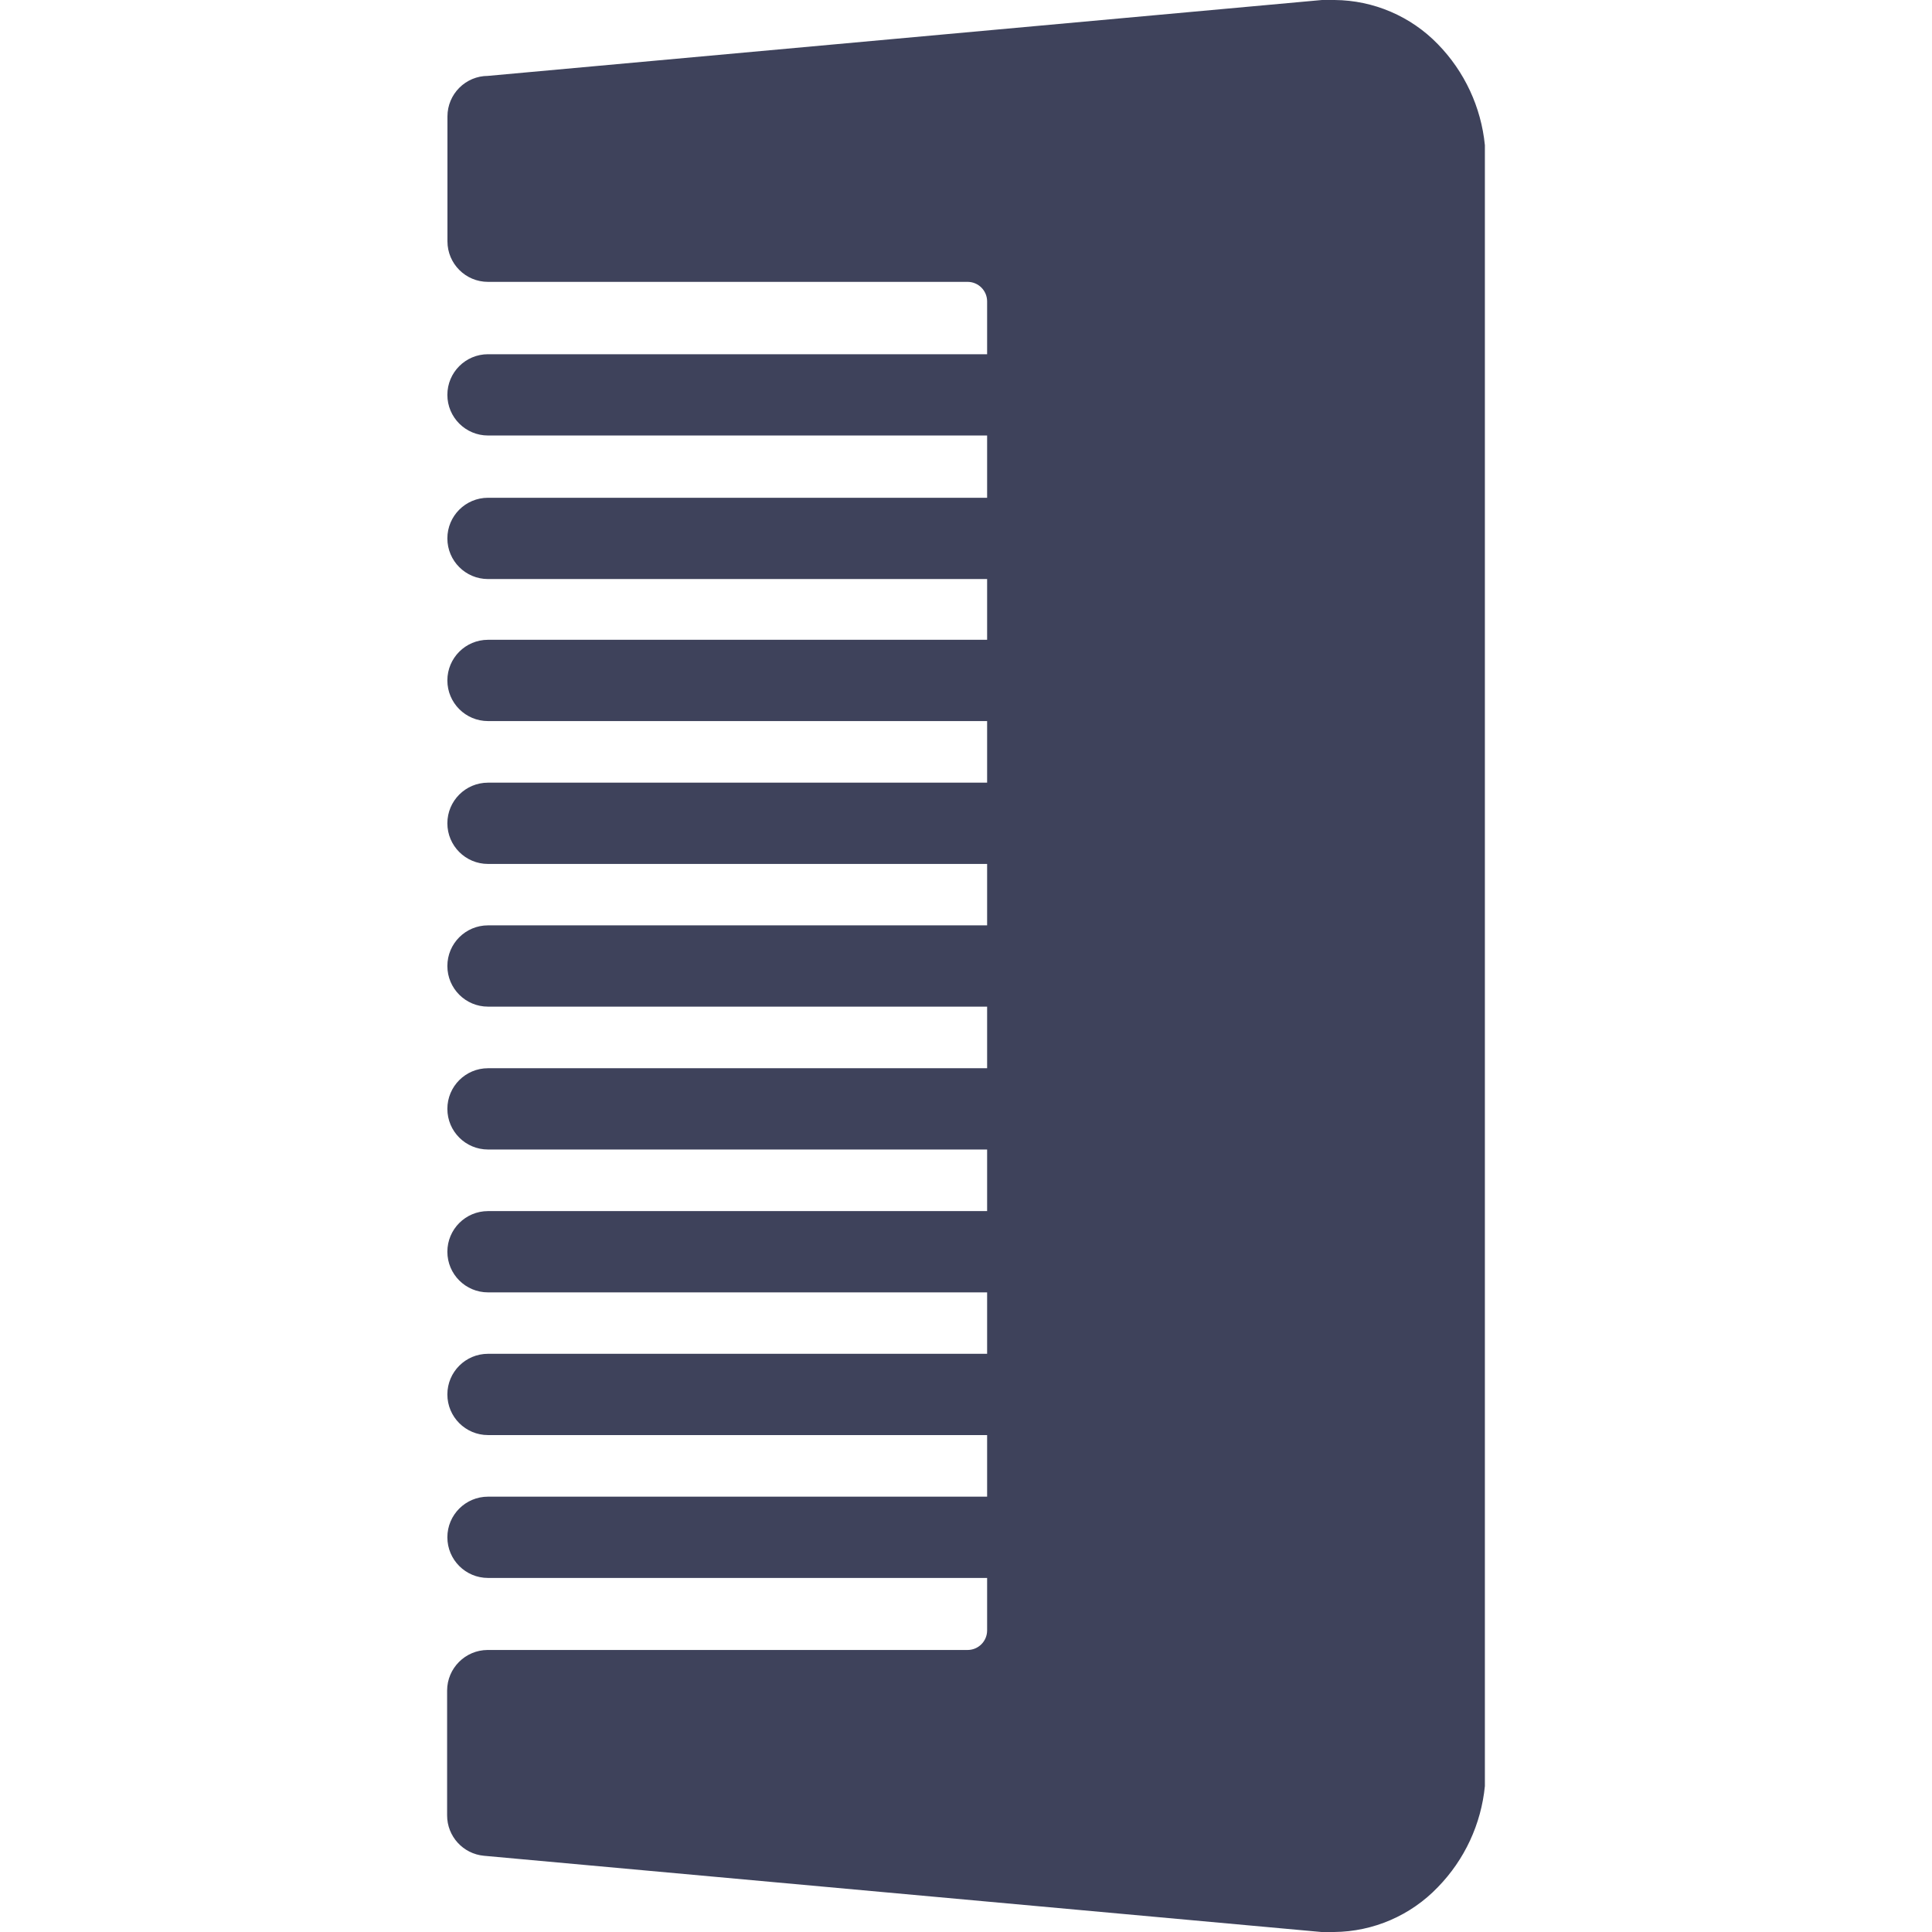 <?xml version="1.0" encoding="iso-8859-1"?>
<!-- Generator: Adobe Illustrator 19.0.0, SVG Export Plug-In . SVG Version: 6.00 Build 0)  -->
<svg version="1.1" id="Capa_1" xmlns="http://www.w3.org/2000/svg" xmlns:xlink="http://www.w3.org/1999/xlink" x="0px" y="0px"
	 viewBox="0 0 459.24 459.24" style="enable-background:new 0 0 459.24 459.24;" xml:space="preserve">
<g>
	<path style="fill:#3E425B;" d="M116,103.52c-5.335,0-9.66-4.325-9.66-9.66c0-5.335,4.325-9.66,9.66-9.66h128.28
		c5.335,0,9.66,4.325,9.66,9.66c0,5.335-4.325,9.66-9.66,9.66H116z"/>
	<path style="fill:#3E425B;" d="M116,137.64c-5.335,0-9.66-4.325-9.66-9.66s4.325-9.66,9.66-9.66h128.28
		c5.335,0,9.66,4.325,9.66,9.66s-4.325,9.66-9.66,9.66H116z"/>
	<path style="fill:#3E425B;" d="M116,171.4c-5.335,0-9.66-4.325-9.66-9.66c0-5.335,4.325-9.66,9.66-9.66h128.28
		c5.335,0,9.66,4.325,9.66,9.66s-4.325,9.66-9.66,9.66L116,171.4z"/>
	<path style="fill:#3E425B;" d="M116,205.36c-5.335,0-9.66-4.325-9.66-9.66s4.325-9.66,9.66-9.66h128.28
		c5.335,0,9.66,4.325,9.66,9.66s-4.325,9.66-9.66,9.66H116z"/>
	<path style="fill:#3E425B;" d="M116,239.28c-5.335,0-9.66-4.325-9.66-9.66c0-5.335,4.325-9.66,9.66-9.66h128.28
		c5.335,0,9.66,4.325,9.66,9.66c0,5.335-4.325,9.66-9.66,9.66H116z"/>
	<path style="fill:#3E425B;" d="M116,273.24c-5.335,0-9.66-4.325-9.66-9.66s4.325-9.66,9.66-9.66h128.28
		c5.335,0,9.66,4.325,9.66,9.66s-4.325,9.66-9.66,9.66H116z"/>
	<path style="fill:#3E425B;" d="M116,307.2c-5.335,0-9.66-4.325-9.66-9.66s4.325-9.66,9.66-9.66h128.28
		c5.335,0,9.66,4.325,9.66,9.66s-4.325,9.66-9.66,9.66H116z"/>
	<path style="fill:#3E425B;" d="M116,341.12c-5.335,0-9.66-4.325-9.66-9.66s4.325-9.66,9.66-9.66h128.28
		c5.335,0,9.66,4.325,9.66,9.66s-4.325,9.66-9.66,9.66H116z"/>
	<path style="fill:#3E425B;" d="M116,375.08c-5.335,0-9.66-4.325-9.66-9.66s4.325-9.66,9.66-9.66h128.28
		c5.335,0,9.66,4.325,9.66,9.66s-4.325,9.66-9.66,9.66H116z"/>
	<path style="fill:#3E425B;" d="M115.96,18.04L314.24,0h3c9.266,0.072,18.115,3.863,24.56,10.52c6.336,6.502,10.271,14.965,11.16,24
		V38v383.08v3.48c-0.889,9.035-4.824,17.498-11.16,24c-6.447,6.746-15.349,10.598-24.68,10.68c-0.72,0-1.72,0-3,0l-199.08-18.12
		c-4.962-0.455-8.76-4.617-8.76-9.6v-29.68c0.022-5.315,4.325-9.618,9.64-9.64h114.12c2.531-0.022,4.578-2.069,4.6-4.6v-316
		c-0.022-2.531-2.069-4.578-4.6-4.6H116c-5.324,0-9.64-4.316-9.64-9.64V27.68c0-5.324,4.316-9.64,9.64-9.64"/>
</g>
<g>
</g>
<g>
</g>
<g>
</g>
<g>
</g>
<g>
</g>
<g>
</g>
<g>
</g>
<g>
</g>
<g>
</g>
<g>
</g>
<g>
</g>
<g>
</g>
<g>
</g>
<g>
</g>
<g>
</g>
</svg>
